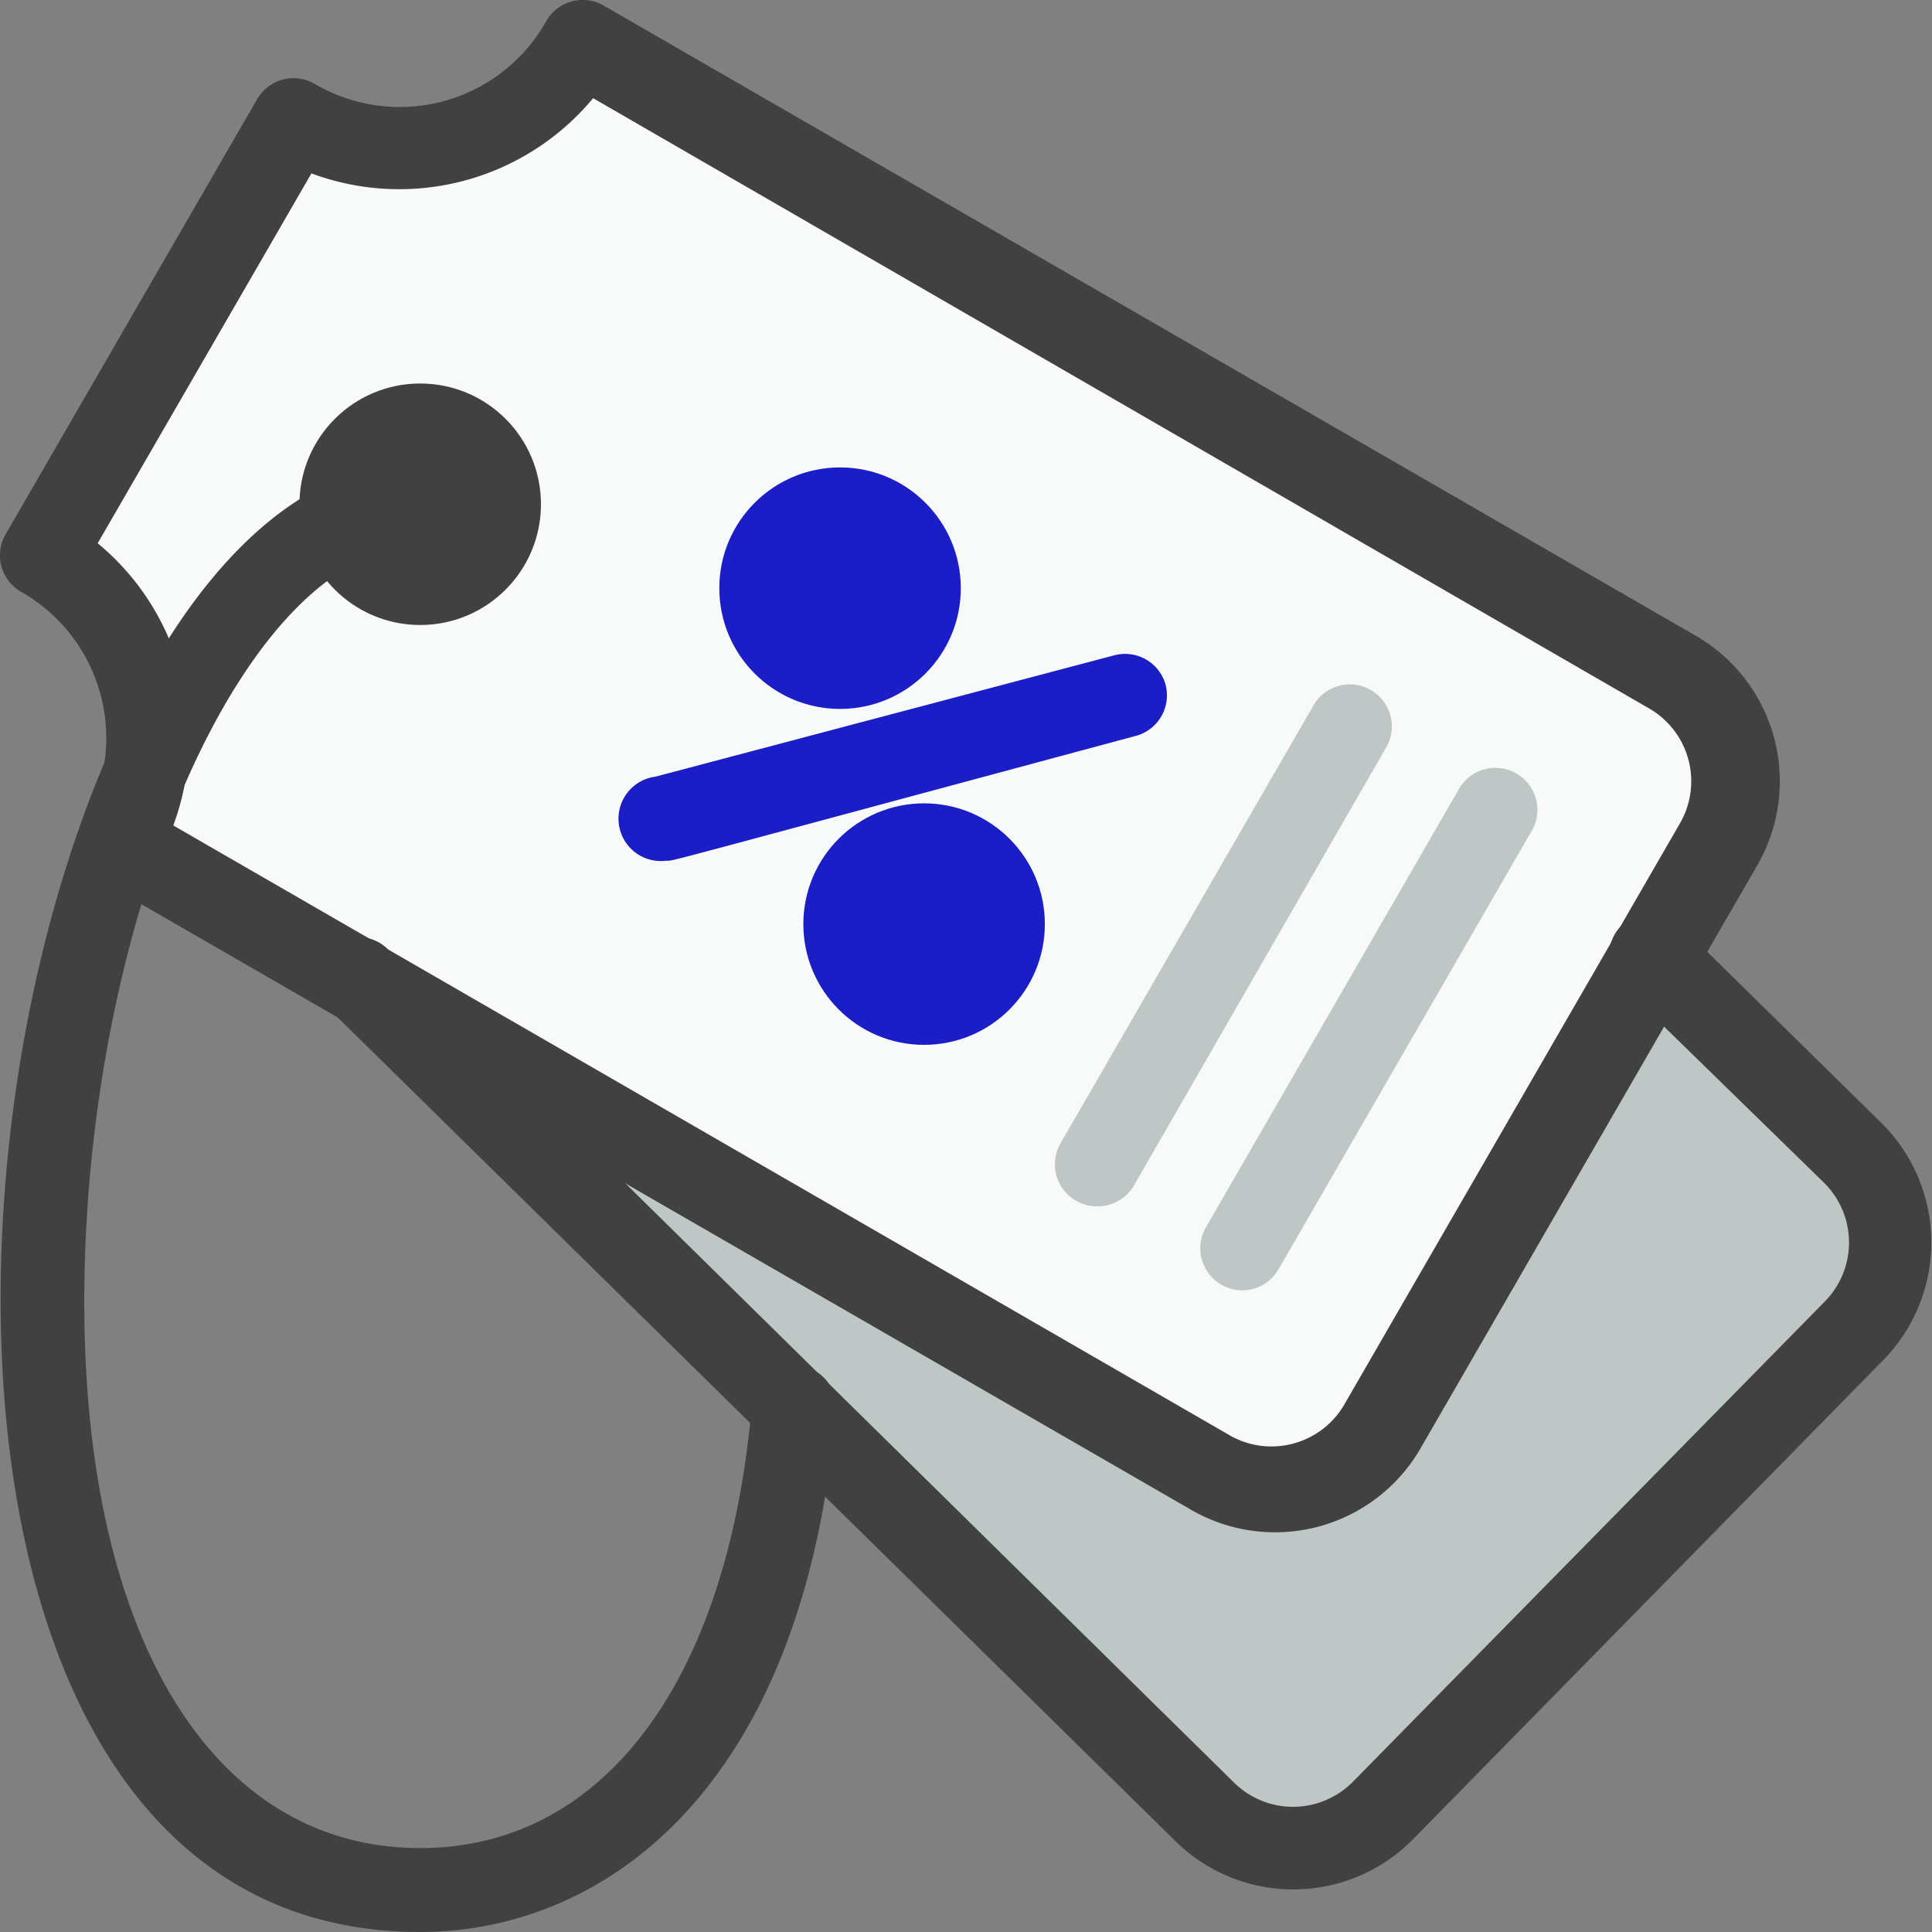 <svg width="16" height="16" viewBox="0 0 16 16" xmlns="http://www.w3.org/2000/svg">
    <rect x="0" y="0" width="16" height="16" fill="#808080" stroke="none"/>
    <g fill-rule="nonzero" fill="none">
        <path d="m15.353 11.03-3.906 3.965a1.043 1.043 0 0 1-1.474 0l-6.98-6.862 7.028 4.059a1.043 1.043 0 0 0 1.426-.383l2.244-3.881 1.652 1.624a1.044 1.044 0 0 1 .01 1.478z" fill="#BEC6C6"/>
        <path d="m14.23 6.992-2.783 4.835a1.043 1.043 0 0 1-1.426.382L.98 6.992A1.739 1.739 0 0 0 .349 4.6L2.436.986c.832.48 1.895.195 2.376-.637l9.042 5.217c.497.29.665.929.376 1.426z" fill="#F8F9F9"/>
        <path d="M9.848 12.494.805 7.277a.348.348 0 0 1-.108-.476 1.391 1.391 0 0 0-.521-1.899.348.348 0 0 1-.13-.476L2.135.812A.348.348 0 0 1 2.61.697 1.391 1.391 0 0 0 4.523.176a.348.348 0 0 1 .476-.13l9.043 5.218a1.391 1.391 0 0 1 .511 1.902l-2.782 4.817a1.391 1.391 0 0 1-1.923.511zM1.435 6.836l8.76 5.057c.33.181.745.067.936-.258l2.782-4.817a.696.696 0 0 0-.254-.95L4.912.813a2.087 2.087 0 0 1-2.333.623L.809 4.499c.685.566.936 1.504.626 2.337z" fill="#414141"/>
        <circle fill="#1B1DC7" cx="6.957" cy="4.871" r="1"/>
        <circle fill="#1B1DC7" cx="7.653" cy="7.653" r="1"/>
        <path d="M5.518 7.128a.35.35 0 1 1-.09-.696l3.8-1.005a.348.348 0 0 1 .425.244.348.348 0 0 1-.261.427c-4.048 1.089-3.808 1.03-3.874 1.03z" fill="#1B1DC7"/>
        <path d="M9.082 9.99a.348.348 0 0 1-.299-.522l2.087-3.613a.348.348 0 1 1 .602.348l-2.08 3.613a.348.348 0 0 1-.31.174zM10.29 10.686a.348.348 0 0 1-.303-.522l2.086-3.613a.348.348 0 1 1 .602.347l-2.087 3.614a.348.348 0 0 1-.299.174z" fill="#BEC6C6"/>
        <g transform="translate(.005 3.48)" fill="#414141">
            <circle cx="3.475" cy=".696" r="1"/>
            <path d="M3.475 12.52c-5.464 0-3.721-12.172 0-12.172a.348.348 0 0 1 0 .695c-1.43 0-2.782 3.044-2.782 6.26 0 2.783 1.067 4.522 2.782 4.522 1.523 0 2.553-1.391 2.747-3.68a.349.349 0 0 1 .696.06c-.275 3.182-1.958 4.315-3.443 4.315z"/>
            <path d="M9.735 11.773 2.745 4.9a.348.348 0 1 1 .486-.493l6.98 6.872a.696.696 0 0 0 .985 0l3.906-3.975a.696.696 0 0 0 0-.988l-1.66-1.62a.348.348 0 1 1 .487-.495l1.652 1.624a1.391 1.391 0 0 1 0 1.969l-3.891 3.965a1.391 1.391 0 0 1-1.955.014z"/>
        </g>
    </g>
</svg>
